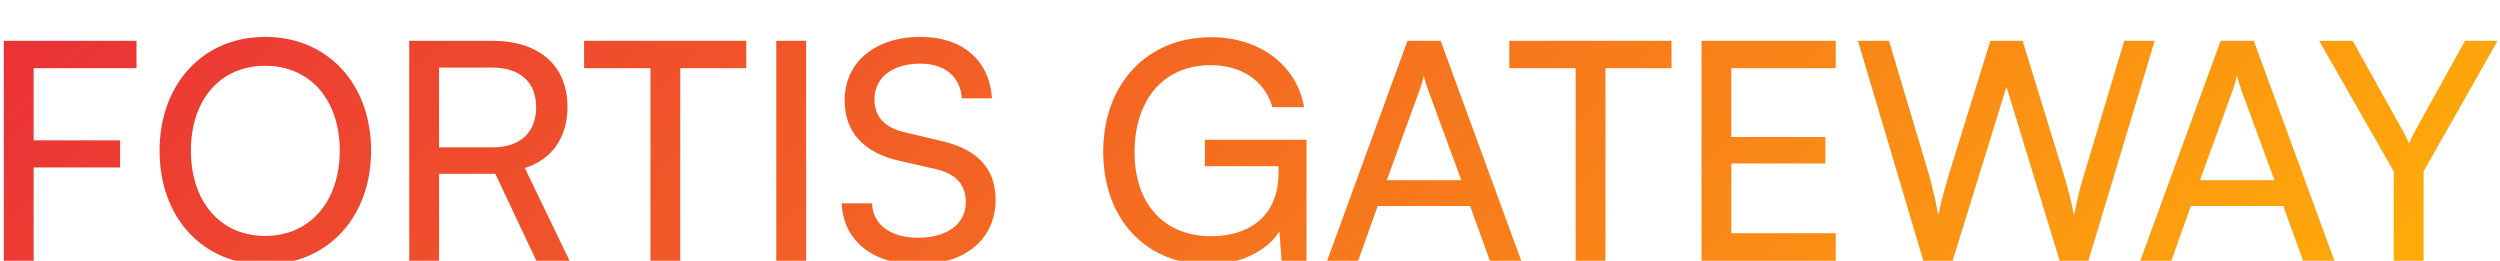 <svg width="115" height="12" viewBox="0 0 115 12" fill="none" xmlns="http://www.w3.org/2000/svg">
<g filter="url(#filter0_i_599_6116)">
<path d="M5.524 6.702V5.456H1.548V2.138H6.28V0.878H0.176V11H1.548V6.702H5.524ZM17.07 5.932C17.07 2.852 15.068 0.696 12.198 0.696C9.342 0.696 7.34 2.866 7.34 5.932C7.34 9.012 9.328 11.168 12.184 11.168C15.054 11.168 17.07 9.012 17.07 5.932ZM15.628 5.932C15.628 8.27 14.256 9.852 12.198 9.852C10.14 9.852 8.782 8.284 8.782 5.932C8.782 3.58 10.14 2.026 12.198 2.026C14.256 2.026 15.628 3.58 15.628 5.932ZM20.196 11V6.996H22.786L24.676 11H26.202L24.144 6.73C25.404 6.324 26.104 5.316 26.104 3.916C26.104 2.026 24.816 0.878 22.646 0.878H18.824V11H20.196ZM20.196 2.11H22.646C23.906 2.11 24.662 2.754 24.662 3.93C24.662 5.092 23.934 5.778 22.66 5.778H20.196V2.11ZM26.868 2.138H29.92V11H31.292V2.138H34.33V0.878H26.868V2.138ZM37.081 0.878H35.709V11H37.081V0.878ZM38.854 3.608C38.854 5.064 39.708 6.016 41.36 6.394L43.026 6.772C43.992 6.996 44.426 7.5 44.426 8.298C44.426 9.306 43.572 9.936 42.228 9.936C40.954 9.936 40.142 9.32 40.114 8.354H38.714C38.798 10.09 40.17 11.168 42.228 11.168C44.384 11.168 45.798 10.006 45.798 8.186C45.798 6.758 44.958 5.862 43.306 5.484L41.64 5.092C40.688 4.868 40.226 4.378 40.226 3.566C40.226 2.572 41.052 1.928 42.326 1.928C43.46 1.928 44.174 2.516 44.244 3.524H45.63C45.518 1.774 44.272 0.696 42.34 0.696C40.254 0.696 38.854 1.872 38.854 3.608ZM55.69 1.998C57.034 1.998 58.154 2.642 58.532 3.93H59.988C59.652 1.984 57.93 0.71 55.718 0.71C52.736 0.71 50.748 2.894 50.748 5.974C50.748 9.096 52.722 11.168 55.592 11.168C57.076 11.168 58.308 10.524 58.854 9.642L58.952 11.014H60.1V5.428H55.424V6.646H58.812V6.94C58.812 8.984 57.426 9.866 55.704 9.866C53.618 9.866 52.19 8.452 52.19 6.002C52.19 3.608 53.506 1.998 55.69 1.998ZM62.475 11L63.371 8.48H67.627L68.537 11H69.979L66.269 0.878H64.743L61.047 11H62.475ZM65.331 3.062C65.401 2.852 65.471 2.614 65.499 2.474C65.527 2.628 65.597 2.866 65.667 3.062L67.221 7.29H63.791L65.331 3.062ZM69.428 2.138H72.48V11H73.852V2.138H76.89V0.878H69.428V2.138ZM84.444 11V9.726H79.642V6.52H83.968V5.302H79.642V2.138H84.444V0.878H78.27V11H84.444ZM88.476 11H89.82L92.298 2.992L94.748 11H96.064L99.116 0.878H97.716L95.854 7.08C95.714 7.528 95.574 8.046 95.406 8.9C95.252 8.144 95.112 7.612 94.944 7.066L93.04 0.878H91.556L89.638 7.066C89.484 7.598 89.33 8.088 89.162 8.9C89.022 8.13 88.882 7.598 88.742 7.066L86.894 0.878H85.466L88.476 11ZM99.881 11L100.777 8.48H105.033L105.943 11H107.385L103.675 0.878H102.149L98.453 11H99.881ZM102.737 3.062C102.807 2.852 102.877 2.614 102.905 2.474C102.933 2.628 103.003 2.866 103.073 3.062L104.627 7.29H101.197L102.737 3.062ZM110.113 6.884V11H111.485V6.884L114.887 0.878H113.389L111.149 4.924C110.967 5.26 110.939 5.344 110.813 5.596C110.701 5.358 110.617 5.162 110.477 4.924L108.223 0.878H106.683L110.113 6.884Z" fill="url(#paint0_linear_599_6116)"/>
</g>
<defs>
<filter id="filter0_i_599_6116" x="0.176" y="0.696" width="114.711" height="11.472" filterUnits="userSpaceOnUse" color-interpolation-filters="sRGB">
<feFlood flood-opacity="0" result="BackgroundImageFix"/>
<feBlend mode="normal" in="SourceGraphic" in2="BackgroundImageFix" result="shape"/>
<feColorMatrix in="SourceAlpha" type="matrix" values="0 0 0 0 0 0 0 0 0 0 0 0 0 0 0 0 0 0 127 0" result="hardAlpha"/>
<feOffset dy="1"/>
<feGaussianBlur stdDeviation="1"/>
<feComposite in2="hardAlpha" operator="arithmetic" k2="-1" k3="1"/>
<feColorMatrix type="matrix" values="0 0 0 0 1 0 0 0 0 1 0 0 0 0 1 0 0 0 0.4 0"/>
<feBlend mode="normal" in2="shape" result="effect1_innerShadow_599_6116"/>
</filter>
<linearGradient id="paint0_linear_599_6116" x1="-32.519" y1="-8.889" x2="48.06" y2="72.536" gradientUnits="userSpaceOnUse">
<stop stop-color="#E30647"/>
<stop offset="1" stop-color="#FFAA0A"/>
</linearGradient>
</defs>
</svg>
